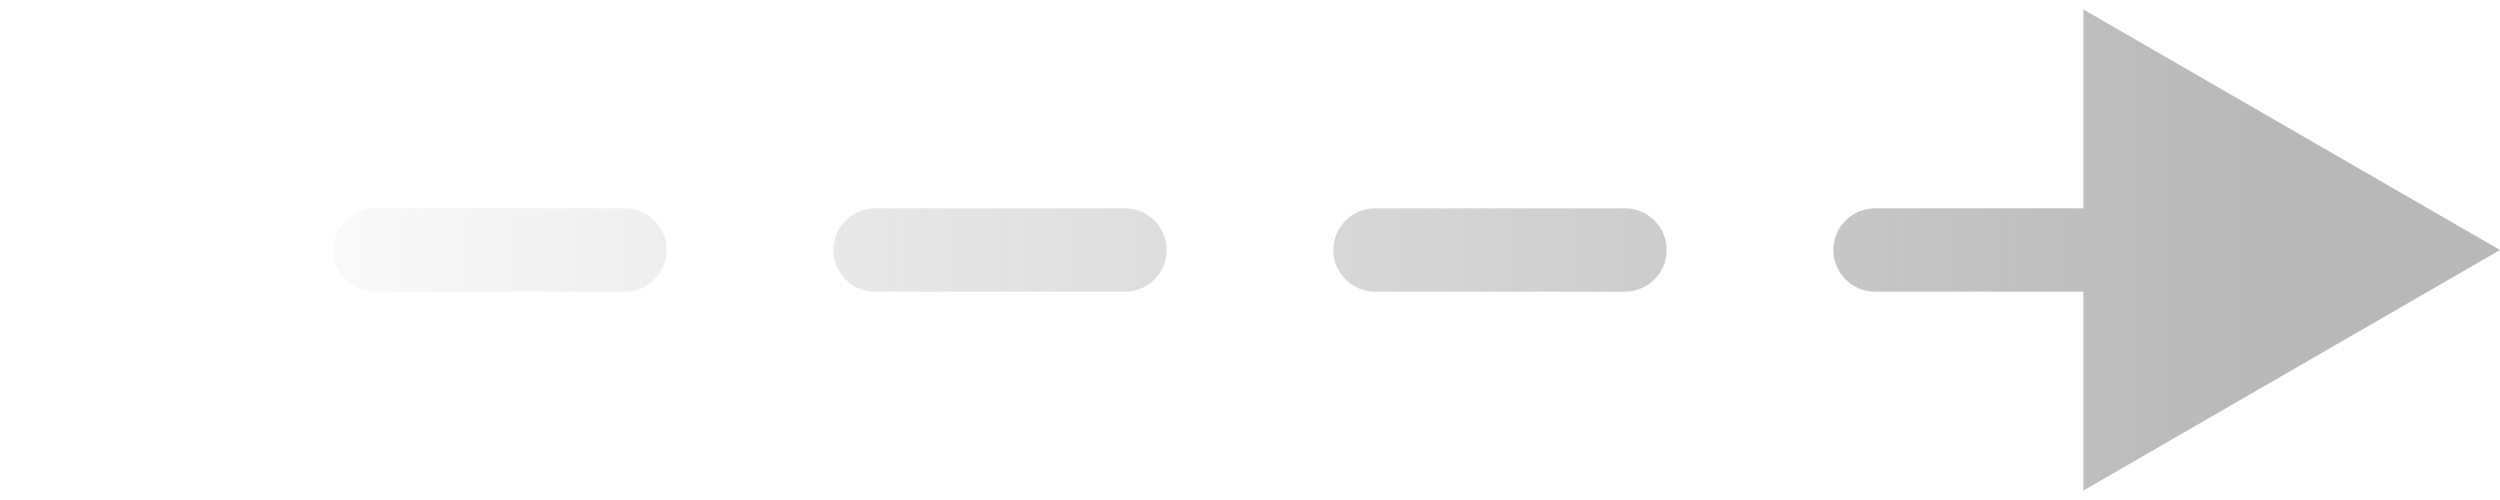 <svg width="30" height="6" viewBox="0 0 30 6" fill="none" xmlns="http://www.w3.org/2000/svg">
<path opacity="0.5" d="M30 3L25 0.113L25 5.887L30 3ZM1.5 3.5C1.776 3.5 2 3.276 2 3C2 2.724 1.776 2.5 1.5 2.5L1.5 3.5ZM4.5 2.5C4.224 2.5 4 2.724 4 3C4 3.276 4.224 3.5 4.5 3.5L4.5 2.5ZM7.5 3.5C7.776 3.5 8 3.276 8 3C8 2.724 7.776 2.5 7.5 2.5L7.5 3.5ZM10.5 2.5C10.224 2.5 10 2.724 10 3C10 3.276 10.224 3.5 10.5 3.5L10.5 2.5ZM13.5 3.5C13.776 3.5 14 3.276 14 3C14 2.724 13.776 2.5 13.5 2.5L13.5 3.5ZM16.5 2.5C16.224 2.5 16 2.724 16 3C16 3.276 16.224 3.5 16.5 3.5L16.5 2.5ZM19.5 3.5C19.776 3.5 20 3.276 20 3C20 2.724 19.776 2.5 19.5 2.5L19.5 3.5ZM22.5 2.5C22.224 2.5 22 2.724 22 3C22 3.276 22.224 3.5 22.5 3.5L22.5 2.5ZM25.5 3.5C25.776 3.5 26 3.276 26 3C26 2.724 25.776 2.5 25.5 2.5L25.5 3.5ZM28.5 2.5C28.224 2.5 28 2.724 28 3C28 3.276 28.224 3.5 28.5 3.5L28.5 2.5ZM4.37114e-08 3.5L1.5 3.5L1.5 2.5L-4.37114e-08 2.5L4.37114e-08 3.5ZM4.5 3.5L7.5 3.5L7.5 2.5L4.5 2.5L4.5 3.5ZM10.5 3.5L13.5 3.5L13.5 2.5L10.5 2.5L10.5 3.5ZM16.5 3.5L19.5 3.5L19.5 2.5L16.5 2.5L16.5 3.5ZM22.5 3.5L25.5 3.5L25.5 2.5L22.5 2.5L22.5 3.5Z" fill="url(#paint0_linear_201_8533)"/>
<defs>
<linearGradient id="paint0_linear_201_8533" x1="27.2" y1="3.501" x2="2.1" y2="3.501" gradientUnits="userSpaceOnUse">
<stop stop-color="#717171"/>
<stop offset="1" stop-color="#717171" stop-opacity="0"/>
</linearGradient>
</defs>
</svg>
